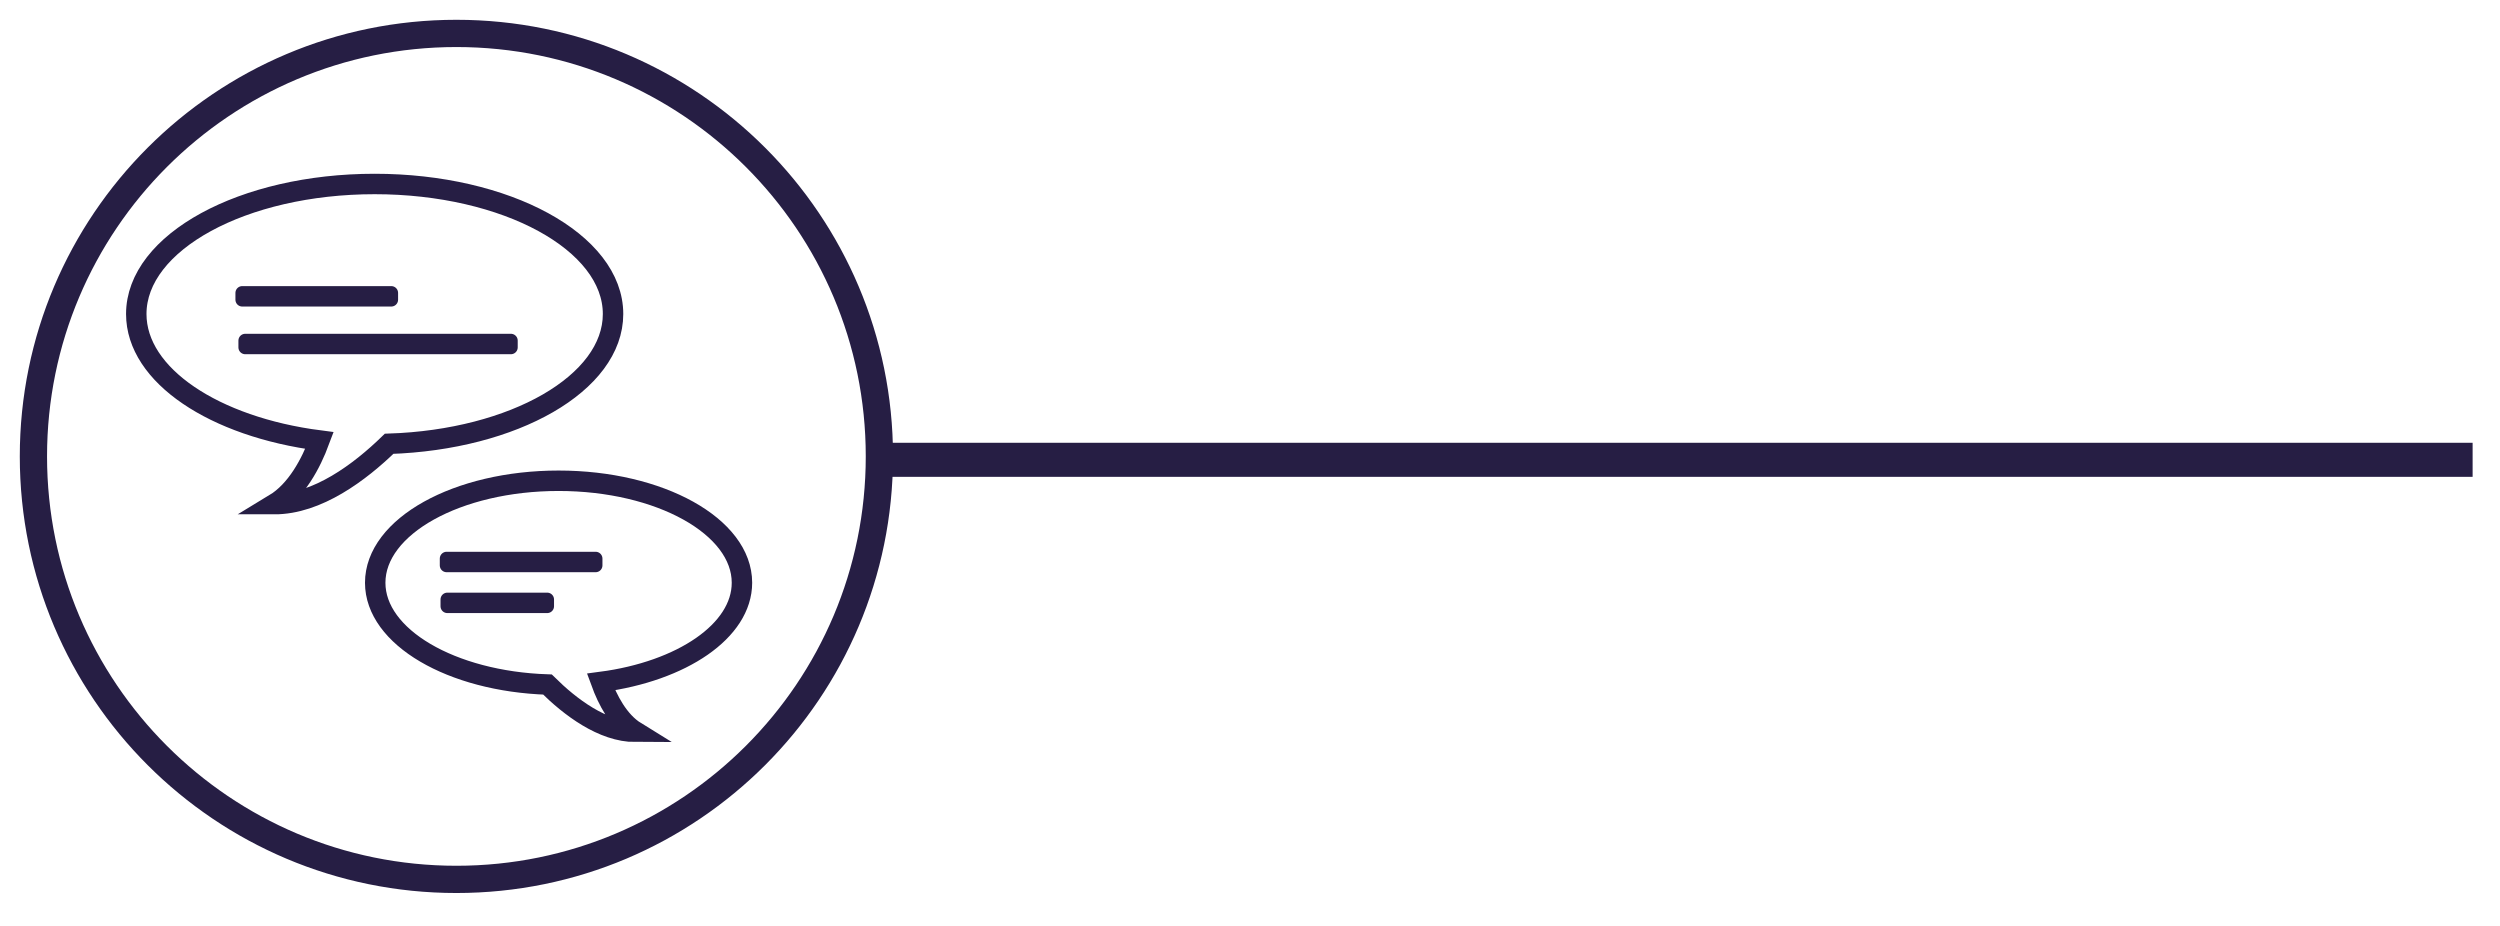 <svg
 xmlns="http://www.w3.org/2000/svg"
 xmlns:xlink="http://www.w3.org/1999/xlink"
 width="367px" height="136px">
<path fill-rule="evenodd"  stroke="rgb(38, 30, 68)" stroke-width="3px" stroke-linecap="butt" stroke-linejoin="miter" fill="none"
 d="M89.995,46.097 C89.995,35.555 74.327,27.009 55.001,27.009 C35.673,27.009 20.005,35.555 20.005,46.097 C20.005,55.118 31.481,62.672 46.903,64.666 C45.647,68.040 43.553,72.019 40.268,74.006 C46.599,74.014 52.842,69.307 57.122,65.147 C75.460,64.548 89.995,56.250 89.995,46.097 Z"/>
<path fill-rule="evenodd"  stroke="rgb(38, 30, 68)" stroke-width="3px" stroke-linecap="butt" stroke-linejoin="miter" fill="none"
 d="M55.081,85.547 C55.081,77.278 67.133,70.575 81.999,70.575 C96.867,70.575 108.919,77.278 108.919,85.547 C108.919,92.622 100.091,98.546 88.229,100.110 C89.194,102.757 90.805,105.878 93.333,107.436 C88.463,107.443 83.660,103.750 80.368,100.488 C66.262,100.018 55.081,93.510 55.081,85.547 Z"/>
<path fill-rule="evenodd"  stroke="rgb(38, 30, 68)" stroke-width="2px" stroke-linecap="round" stroke-linejoin="round" fill="none"
 d="M36.000,51.000 L36.000,50.000 L75.000,50.000 L75.000,51.000 L36.000,51.000 Z"/>
<path fill-rule="evenodd"  stroke="rgb(38, 30, 68)" stroke-width="2px" stroke-linecap="round" stroke-linejoin="round" fill="none"
 d="M35.561,44.000 L35.561,43.000 L57.439,43.000 L57.439,44.000 L35.561,44.000 Z"/>
<path fill-rule="evenodd"  stroke="rgb(38, 30, 68)" stroke-width="2px" stroke-linecap="round" stroke-linejoin="round" fill="none"
 d="M65.561,83.000 L65.561,82.000 L87.439,82.000 L87.439,83.000 L65.561,83.000 Z"/>
<path fill-rule="evenodd"  stroke="rgb(38, 30, 68)" stroke-width="2px" stroke-linecap="round" stroke-linejoin="round" fill="none"
 d="M65.669,89.000 L65.669,88.000 L80.331,88.000 L80.331,89.000 L65.669,89.000 Z"/>
<path fill-rule="evenodd"  stroke="rgb(38, 30, 68)" stroke-width="4px" stroke-linecap="butt" stroke-linejoin="miter" fill="none"
 d="M67.000,4.906 C101.293,4.906 129.094,32.707 129.094,67.000 C129.094,101.293 101.293,129.094 67.000,129.094 C32.707,129.094 4.906,101.293 4.906,67.000 C4.906,32.707 32.707,4.906 67.000,4.906 Z"/>
<path fill-rule="evenodd"  stroke="rgb(38, 30, 68)" stroke-width="4px" stroke-linecap="butt" stroke-linejoin="miter" fill="none"
 d="M130.020,68.000 L130.020,67.000 L360.980,67.000 L360.980,68.000 L130.020,68.000 Z"/>
</svg>
